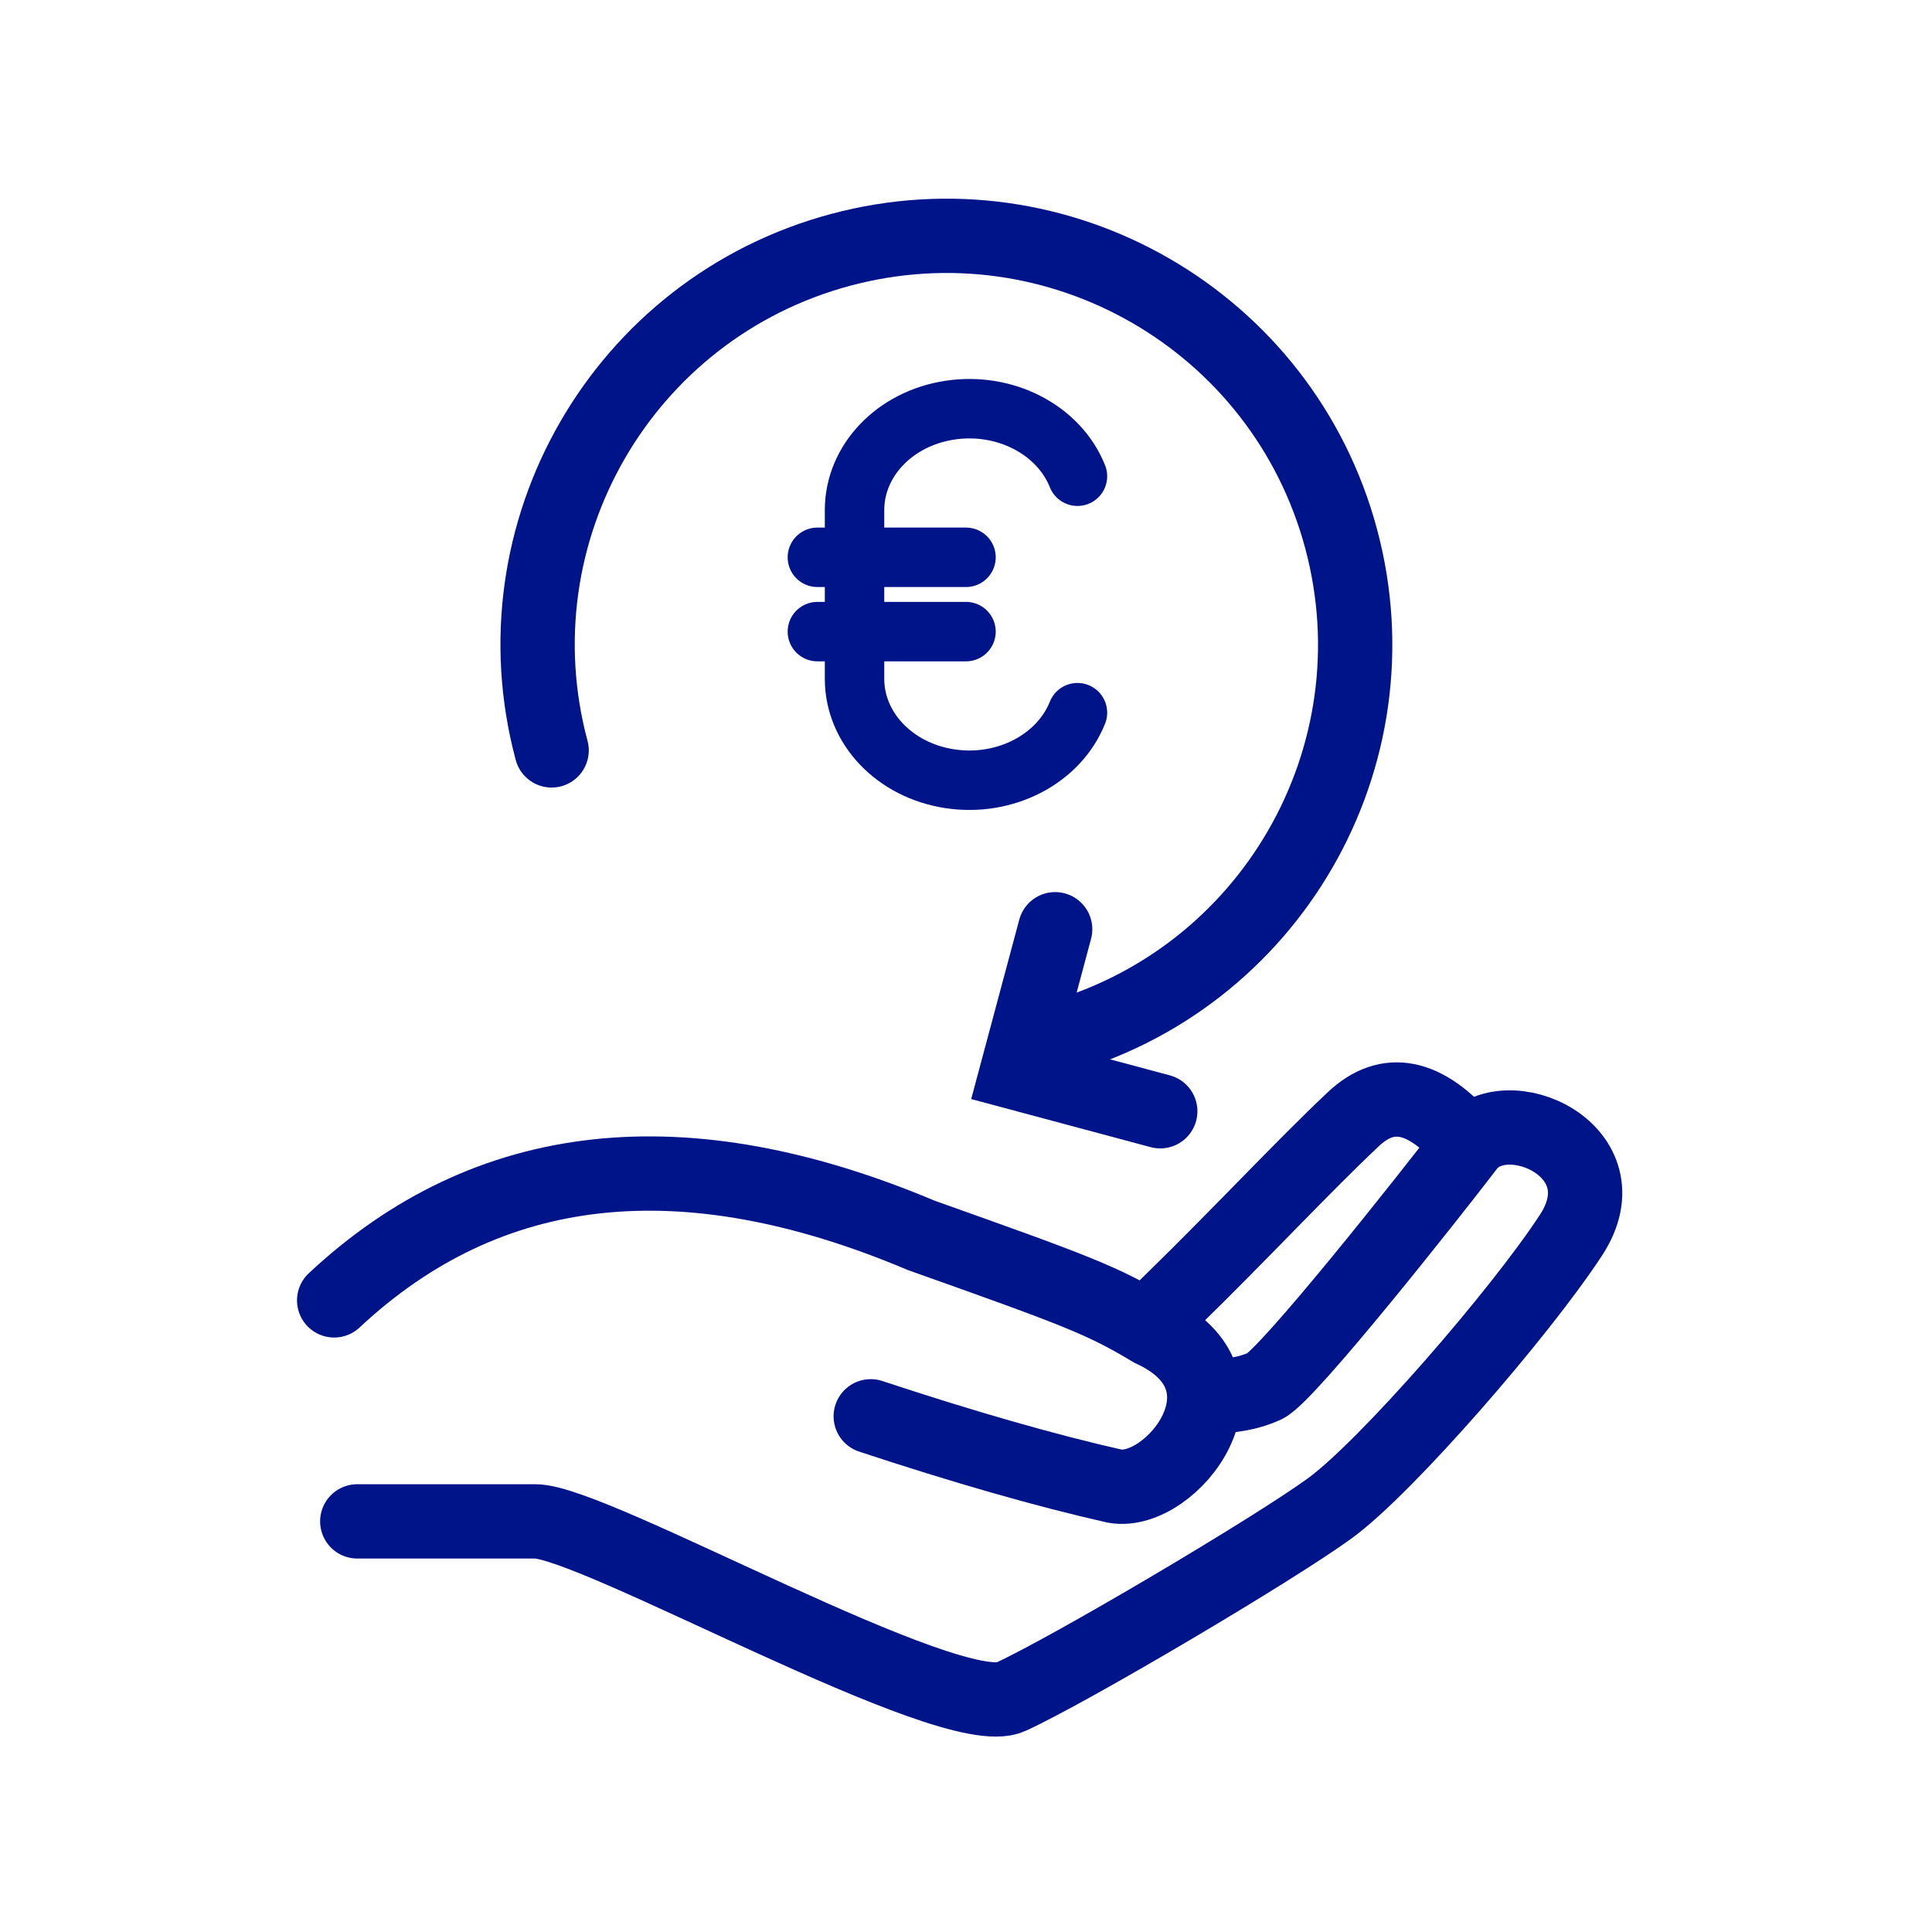 <?xml version="1.0" encoding="UTF-8"?>
<svg width="26px" height="26px" viewBox="0 0 26 26" version="1.1" xmlns="http://www.w3.org/2000/svg" xmlns:xlink="http://www.w3.org/1999/xlink">
    <!-- Generator: Sketch 53.2 (72643) - https://sketchapp.com -->
    <title>Icon/Reimbursement Blue</title>
    <desc>Created with Sketch.</desc>
    <g id="Icon/Reimbursement-Blue" stroke="none" stroke-width="1" fill="none" fill-rule="evenodd">
        <path d="M4.497,17.5 C6.565,15.567 9.199,15.276 12.4,16.626 C14.5,17.372 14.839,17.5 15.5,17.897 C17,18.588 15.759,20.133 15.003,20 C14.068,19.789 12.973,19.475 11.718,19.06" id="Line-9" stroke="#001489" stroke-linecap="round"></path>
        <path d="M16.264,18.794 C16.567,18.794 16.82,18.747 17.023,18.653 C17.326,18.511 19.242,16.089 19.748,15.426 C20.253,14.763 21.884,15.489 21.141,16.623 C20.448,17.682 18.654,19.745 17.899,20.296 C17.145,20.847 14.404,22.468 13.6,22.836 C12.796,23.205 8,20.474 7.204,20.474 C6.408,20.474 5.014,20.474 4.808,20.474" id="Line-8" stroke="#001489" stroke-linecap="round"></path>
        <path d="M11,7.5 L13,7.5" id="Shape" stroke="#001489" stroke-width="0.8" stroke-linecap="round" stroke-linejoin="round"></path>
        <path d="M11,8.5 L13,8.5" id="Shape" stroke="#001489" stroke-width="0.8" stroke-linecap="round" stroke-linejoin="round"></path>
        <path d="M14.5,6.409 C14.25,5.783 13.524,5.407 12.783,5.52 C12.041,5.632 11.5,6.2 11.5,6.864 L11.5,9.136 C11.5,9.8 12.041,10.368 12.783,10.48 C13.524,10.593 14.25,10.217 14.5,9.591" id="Shape" stroke="#001489" stroke-width="0.8" stroke-linecap="round" stroke-linejoin="round"></path>
        <path d="M19.723,15.361 C19.177,14.727 18.673,14.627 18.212,15.062 C17.52,15.714 16.719,16.58 15.759,17.517" id="Line" stroke="#001489" stroke-linecap="square"></path>
        <path d="M7.236,8.675 C7.236,5.638 9.699,3.175 12.736,3.175 C15.774,3.175 18.236,5.638 18.236,8.675 C18.236,11.713 15.774,14.175 12.736,14.175" id="Path" stroke="#001489" stroke-linecap="round" transform="translate(12.736, 8.675) rotate(-15) translate(-12.736, -8.675) "></path>
        <polyline id="Line" stroke="#001489" stroke-linecap="round" transform="translate(14.907, 13.73) rotate(-345) translate(-14.907, -13.73) " points="13.907 12.73 13.907 14.73 15.907 14.73"></polyline>
    </g>
</svg>